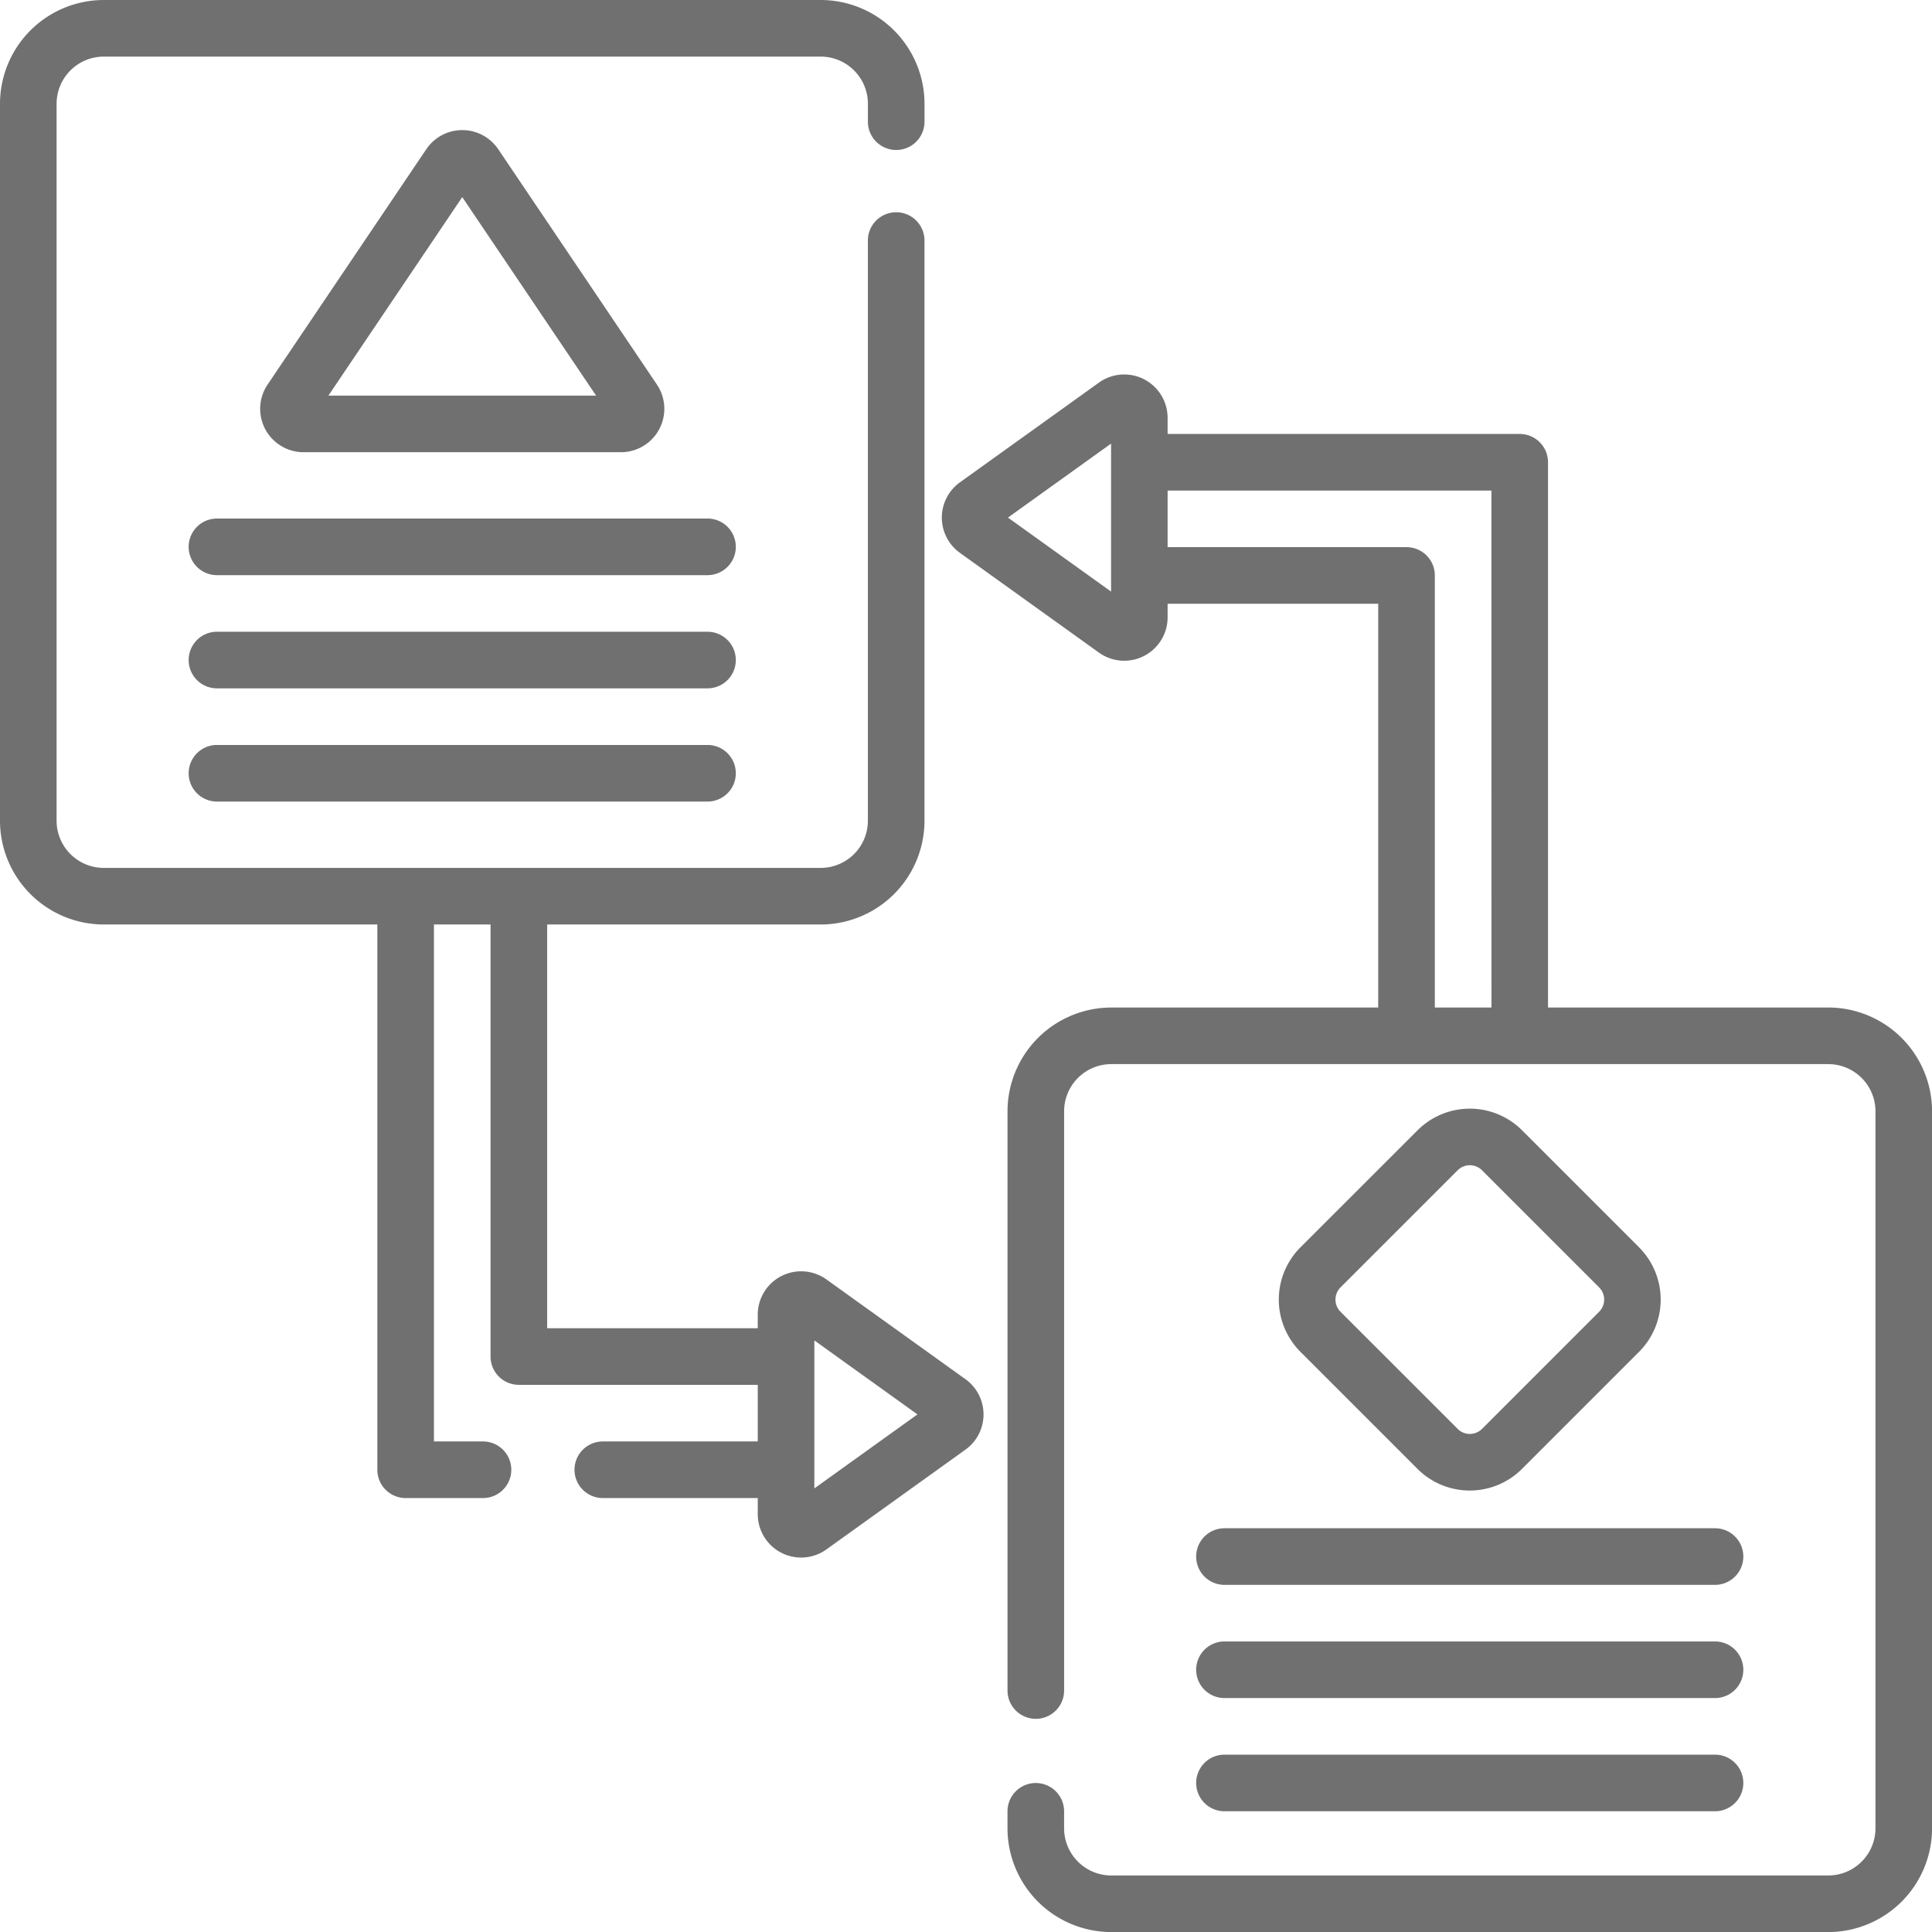 <svg id="subject" xmlns="http://www.w3.org/2000/svg" width="128.157" height="128.158" viewBox="0 0 128.157 128.158">
  <g id="Group_24" data-name="Group 24" transform="translate(62.476 24.838)">
    <g id="Group_23" data-name="Group 23">
      <path id="Path_76" data-name="Path 76" d="M308.4,141.225H289.808V105.056a1.877,1.877,0,0,0-1.877-1.877H264.574v-1.067a2.878,2.878,0,0,0-4.557-2.338l-9.219,6.615a2.879,2.879,0,0,0,0,4.678l9.219,6.615a2.878,2.878,0,0,0,4.557-2.338v-.9h13.97v26.783H260.837a6.891,6.891,0,0,0-6.883,6.883v38.422a1.877,1.877,0,0,0,3.755,0V148.109a3.132,3.132,0,0,1,3.129-3.129H308.4a3.132,3.132,0,0,1,3.129,3.129v47.558A3.132,3.132,0,0,1,308.4,198.8H260.837a3.132,3.132,0,0,1-3.129-3.129v-1.126a1.877,1.877,0,0,0-3.755,0v1.126a6.891,6.891,0,0,0,6.883,6.883H308.4a6.891,6.891,0,0,0,6.883-6.883V148.109A6.891,6.891,0,0,0,308.4,141.225Zm-47.576-27.59-6.84-4.908,6.84-4.908Zm25.234,27.59H282.3v-28.66a1.877,1.877,0,0,0-1.877-1.877H264.574v-3.755h21.48Z" transform="translate(-249.598 -99.231)" fill="#707070"/>
    </g>
  </g>
  <g id="Group_26" data-name="Group 26" transform="translate(17.258 8.63)">
    <g id="Group_25" data-name="Group 25">
      <path id="Path_77" data-name="Path 77" d="M95.263,51.355,84.737,35.745a2.879,2.879,0,0,0-4.773,0L69.438,51.355a2.878,2.878,0,0,0,2.386,4.488H92.876a2.879,2.879,0,0,0,2.387-4.488Zm-21.791.733L82.35,38.921l8.878,13.167Z" transform="translate(-68.945 -34.476)" fill="#707070"/>
    </g>
  </g>
  <g id="Group_28" data-name="Group 28" transform="translate(84.828 73.539)">
    <g id="Group_27" data-name="Group 27">
      <path id="Path_78" data-name="Path 78" d="M362.8,303l-7.769-7.768a4.9,4.9,0,0,0-6.927,0L340.331,303a4.9,4.9,0,0,0,0,6.927l7.769,7.769h0a4.9,4.9,0,0,0,6.927,0l7.768-7.769a4.9,4.9,0,0,0,0-6.927Zm-2.655,4.272-7.769,7.769a1.143,1.143,0,0,1-1.616,0h0l-7.769-7.769a1.143,1.143,0,0,1,0-1.617l7.769-7.769a1.143,1.143,0,0,1,1.616,0l7.769,7.769a1.143,1.143,0,0,1,0,1.617Z" transform="translate(-338.897 -293.796)" fill="#707070"/>
    </g>
  </g>
  <g id="Group_30" data-name="Group 30">
    <g id="Group_29" data-name="Group 29">
      <path id="Path_79" data-name="Path 79" d="M64.04,91.485,54.821,84.87a2.879,2.879,0,0,0-4.557,2.338v.9H36.295V61.325H54.442a6.891,6.891,0,0,0,6.883-6.883V15.957a1.877,1.877,0,1,0-3.755,0V54.442a3.132,3.132,0,0,1-3.129,3.129H6.883a3.132,3.132,0,0,1-3.129-3.129V6.883A3.132,3.132,0,0,1,6.883,3.755H54.442a3.132,3.132,0,0,1,3.129,3.129V8.072a1.877,1.877,0,1,0,3.755,0V6.883A6.891,6.891,0,0,0,54.442,0H6.883A6.891,6.891,0,0,0,0,6.883V54.442a6.891,6.891,0,0,0,6.883,6.883H25.031V97.495a1.877,1.877,0,0,0,1.877,1.877h5.131a1.877,1.877,0,1,0,0-3.755H28.785V61.325H32.54v28.66a1.877,1.877,0,0,0,1.877,1.877H50.265v3.755H39.987a1.877,1.877,0,1,0,0,3.755H50.265v1.067a2.877,2.877,0,0,0,4.557,2.338l9.219-6.615a2.878,2.878,0,0,0,0-4.677ZM54.019,98.732V88.915l6.84,4.908Z" fill="#707070"/>
    </g>
  </g>
  <g id="Group_32" data-name="Group 32" transform="translate(12.515 34.397)">
    <g id="Group_31" data-name="Group 31">
      <path id="Path_80" data-name="Path 80" d="M84.417,137.42H51.877a1.877,1.877,0,1,0,0,3.755h32.54a1.877,1.877,0,1,0,0-3.755Z" transform="translate(-50 -137.42)" fill="#707070"/>
    </g>
  </g>
  <g id="Group_34" data-name="Group 34" transform="translate(12.515 41.906)">
    <g id="Group_33" data-name="Group 33">
      <path id="Path_81" data-name="Path 81" d="M84.417,167.42H51.877a1.877,1.877,0,0,0,0,3.755h32.54a1.877,1.877,0,1,0,0-3.755Z" transform="translate(-50 -167.42)" fill="#707070"/>
    </g>
  </g>
  <g id="Group_36" data-name="Group 36" transform="translate(12.515 49.416)">
    <g id="Group_35" data-name="Group 35">
      <path id="Path_82" data-name="Path 82" d="M84.417,197.42H51.877a1.877,1.877,0,1,0,0,3.755h32.54a1.877,1.877,0,1,0,0-3.755Z" transform="translate(-50 -197.42)" fill="#707070"/>
    </g>
  </g>
  <g id="Group_38" data-name="Group 38" transform="translate(79.347 101.375)">
    <g id="Group_37" data-name="Group 37">
      <path id="Path_83" data-name="Path 83" d="M351.417,405h-32.54a1.877,1.877,0,1,0,0,3.755h32.54a1.877,1.877,0,1,0,0-3.755Z" transform="translate(-317 -405)" fill="#707070"/>
    </g>
  </g>
  <g id="Group_40" data-name="Group 40" transform="translate(79.347 108.884)">
    <g id="Group_39" data-name="Group 39">
      <path id="Path_84" data-name="Path 84" d="M351.417,435h-32.54a1.877,1.877,0,1,0,0,3.755h32.54a1.877,1.877,0,1,0,0-3.755Z" transform="translate(-317 -435)" fill="#707070"/>
    </g>
  </g>
  <g id="Group_42" data-name="Group 42" transform="translate(79.347 116.393)">
    <g id="Group_41" data-name="Group 41">
      <path id="Path_85" data-name="Path 85" d="M351.417,465h-32.54a1.877,1.877,0,0,0,0,3.755h32.54a1.877,1.877,0,0,0,0-3.755Z" transform="translate(-317 -465)" fill="#707070"/>
    </g>
  </g>
</svg>

